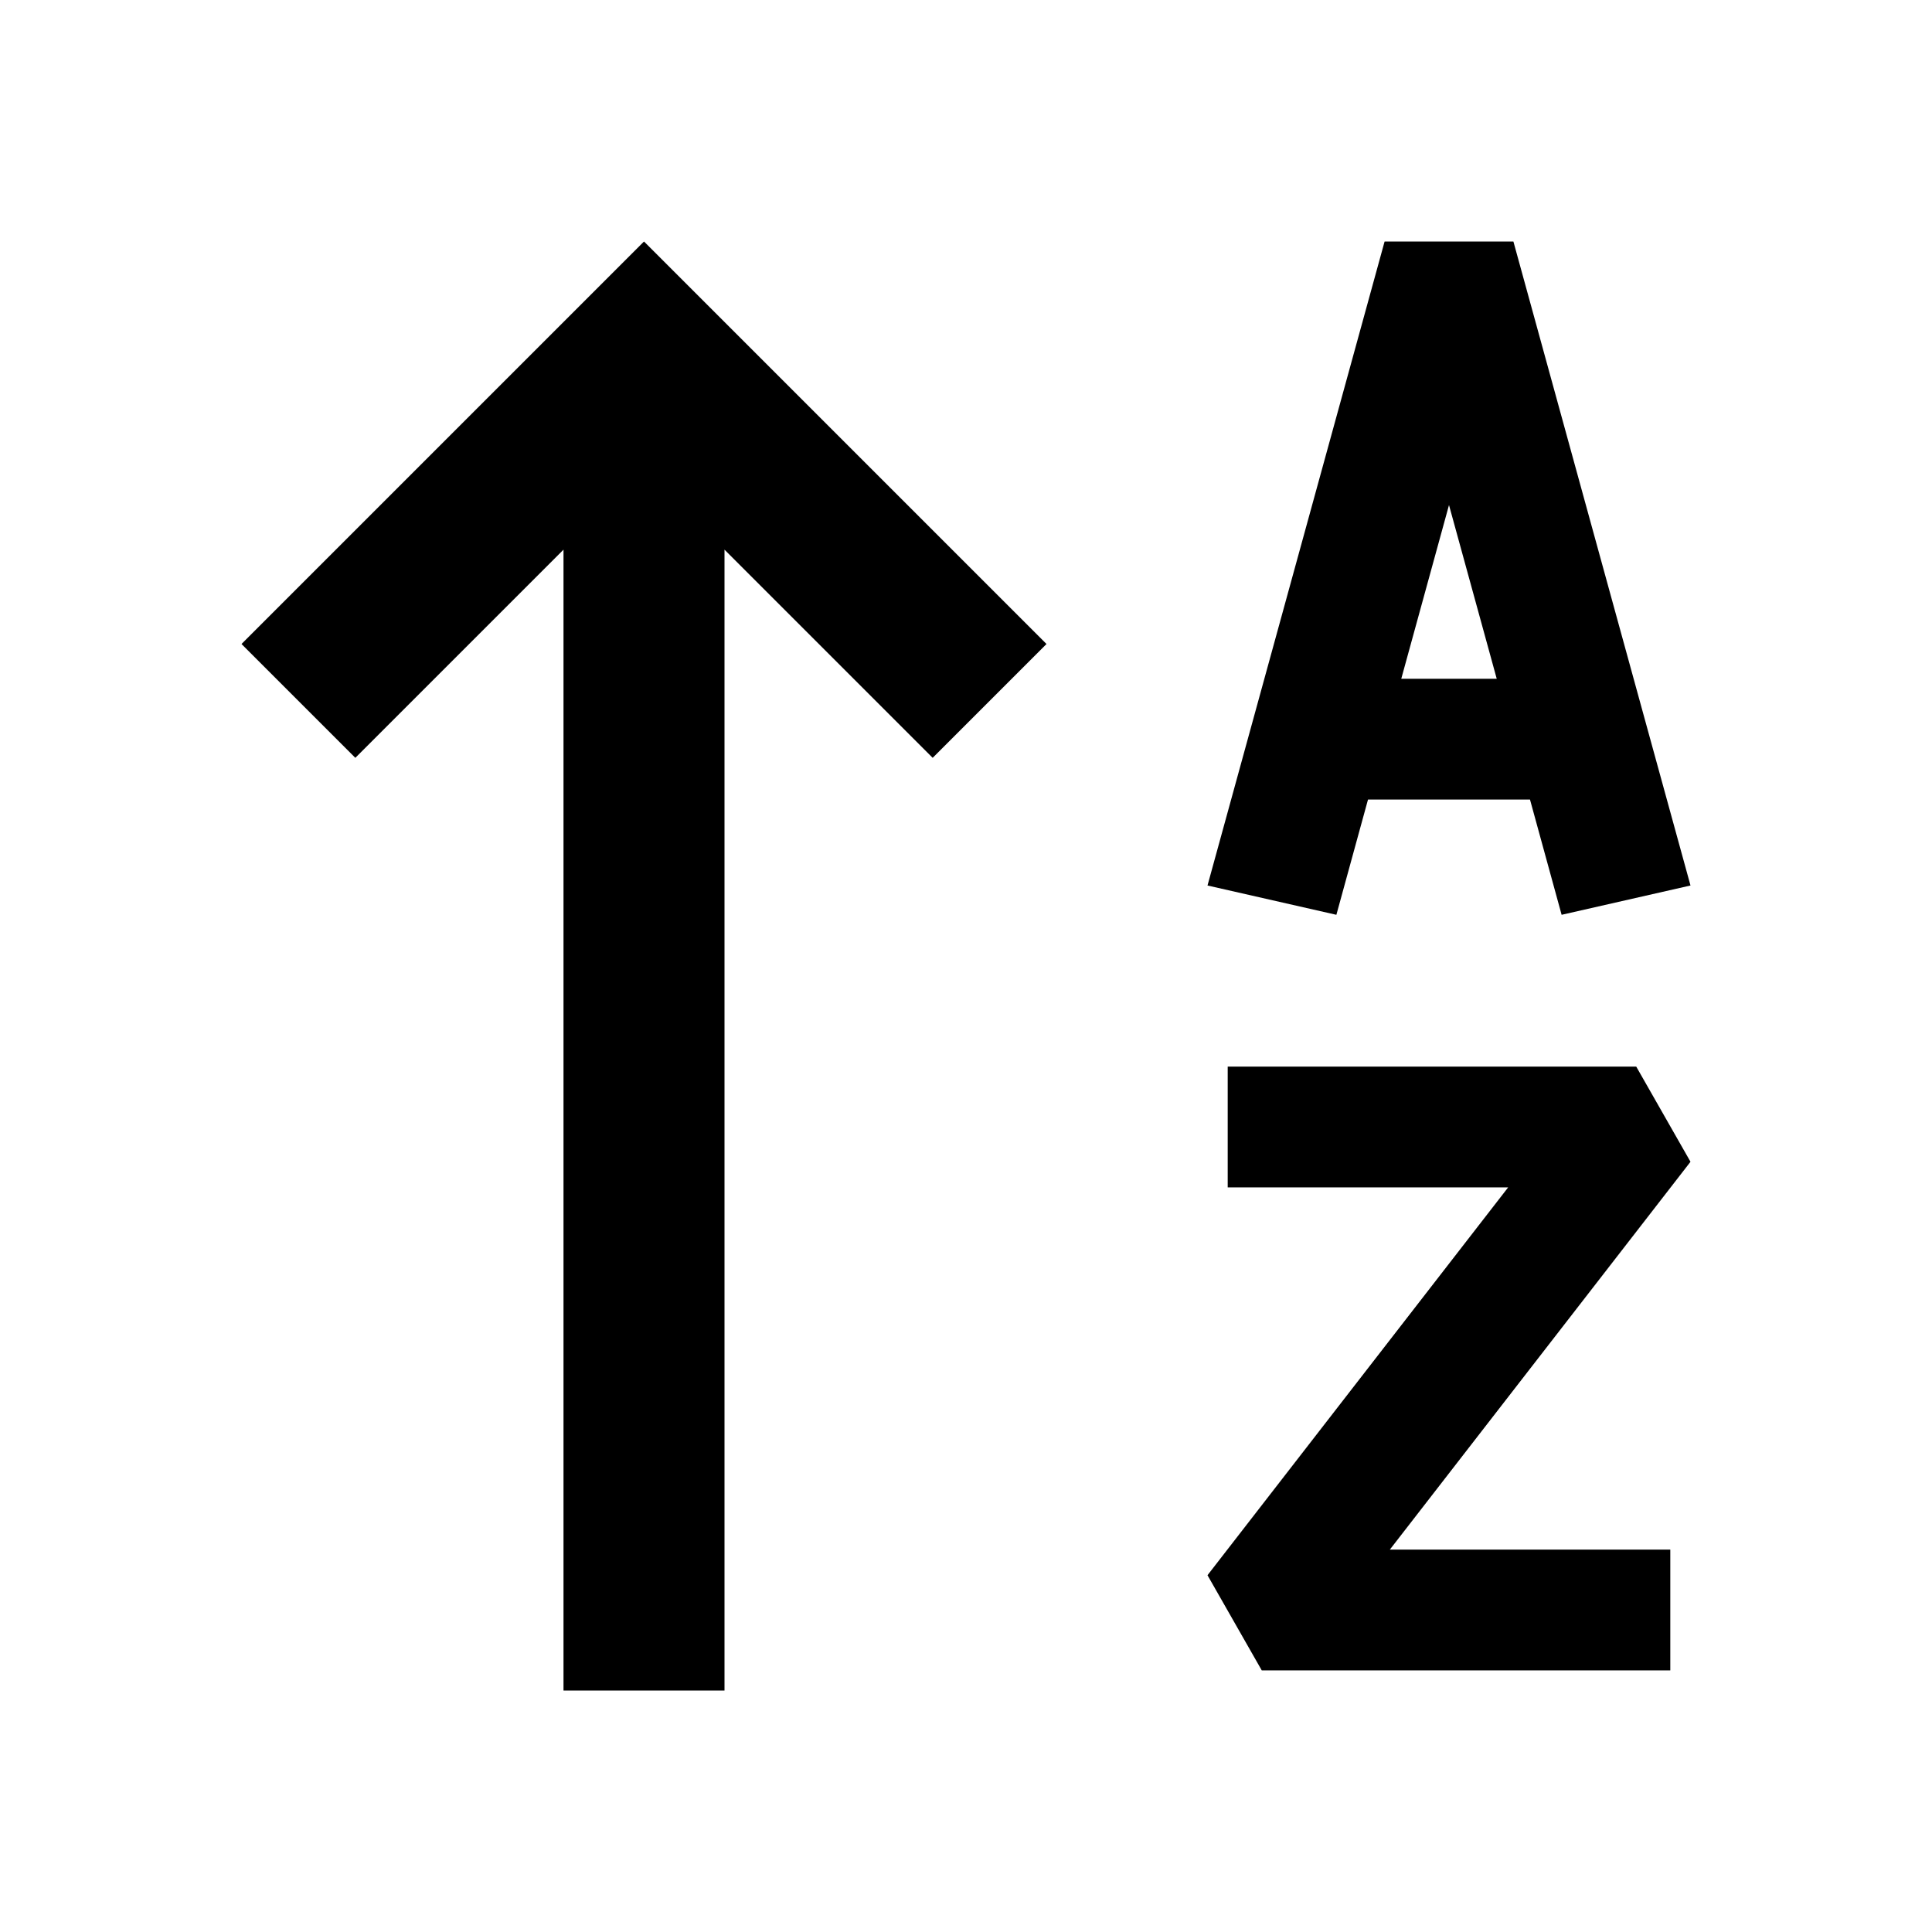 <svg width="24" height="24" viewBox="0 0 24 24" fill="none" xmlns="http://www.w3.org/2000/svg">
<path fill-rule="evenodd" clip-rule="evenodd" d="M7 21L7 6.828L4.414 9.414L3 8L8 3L13 8L11.586 9.414L9 6.828L9 21H7ZM17.407 8.432L18 6.274L18.593 8.432H17.407ZM16.994 9.932L16.601 11.364L15 11L17.2 3H18.8L21 11L19.399 11.364L19.006 9.932H16.994ZM15.251 13.25H20.326L21 14.432L17.265 19.25H20.749V20.75H15.674L15 19.568L18.735 14.75H15.251V13.25Z" fill="black"/>
</svg>
